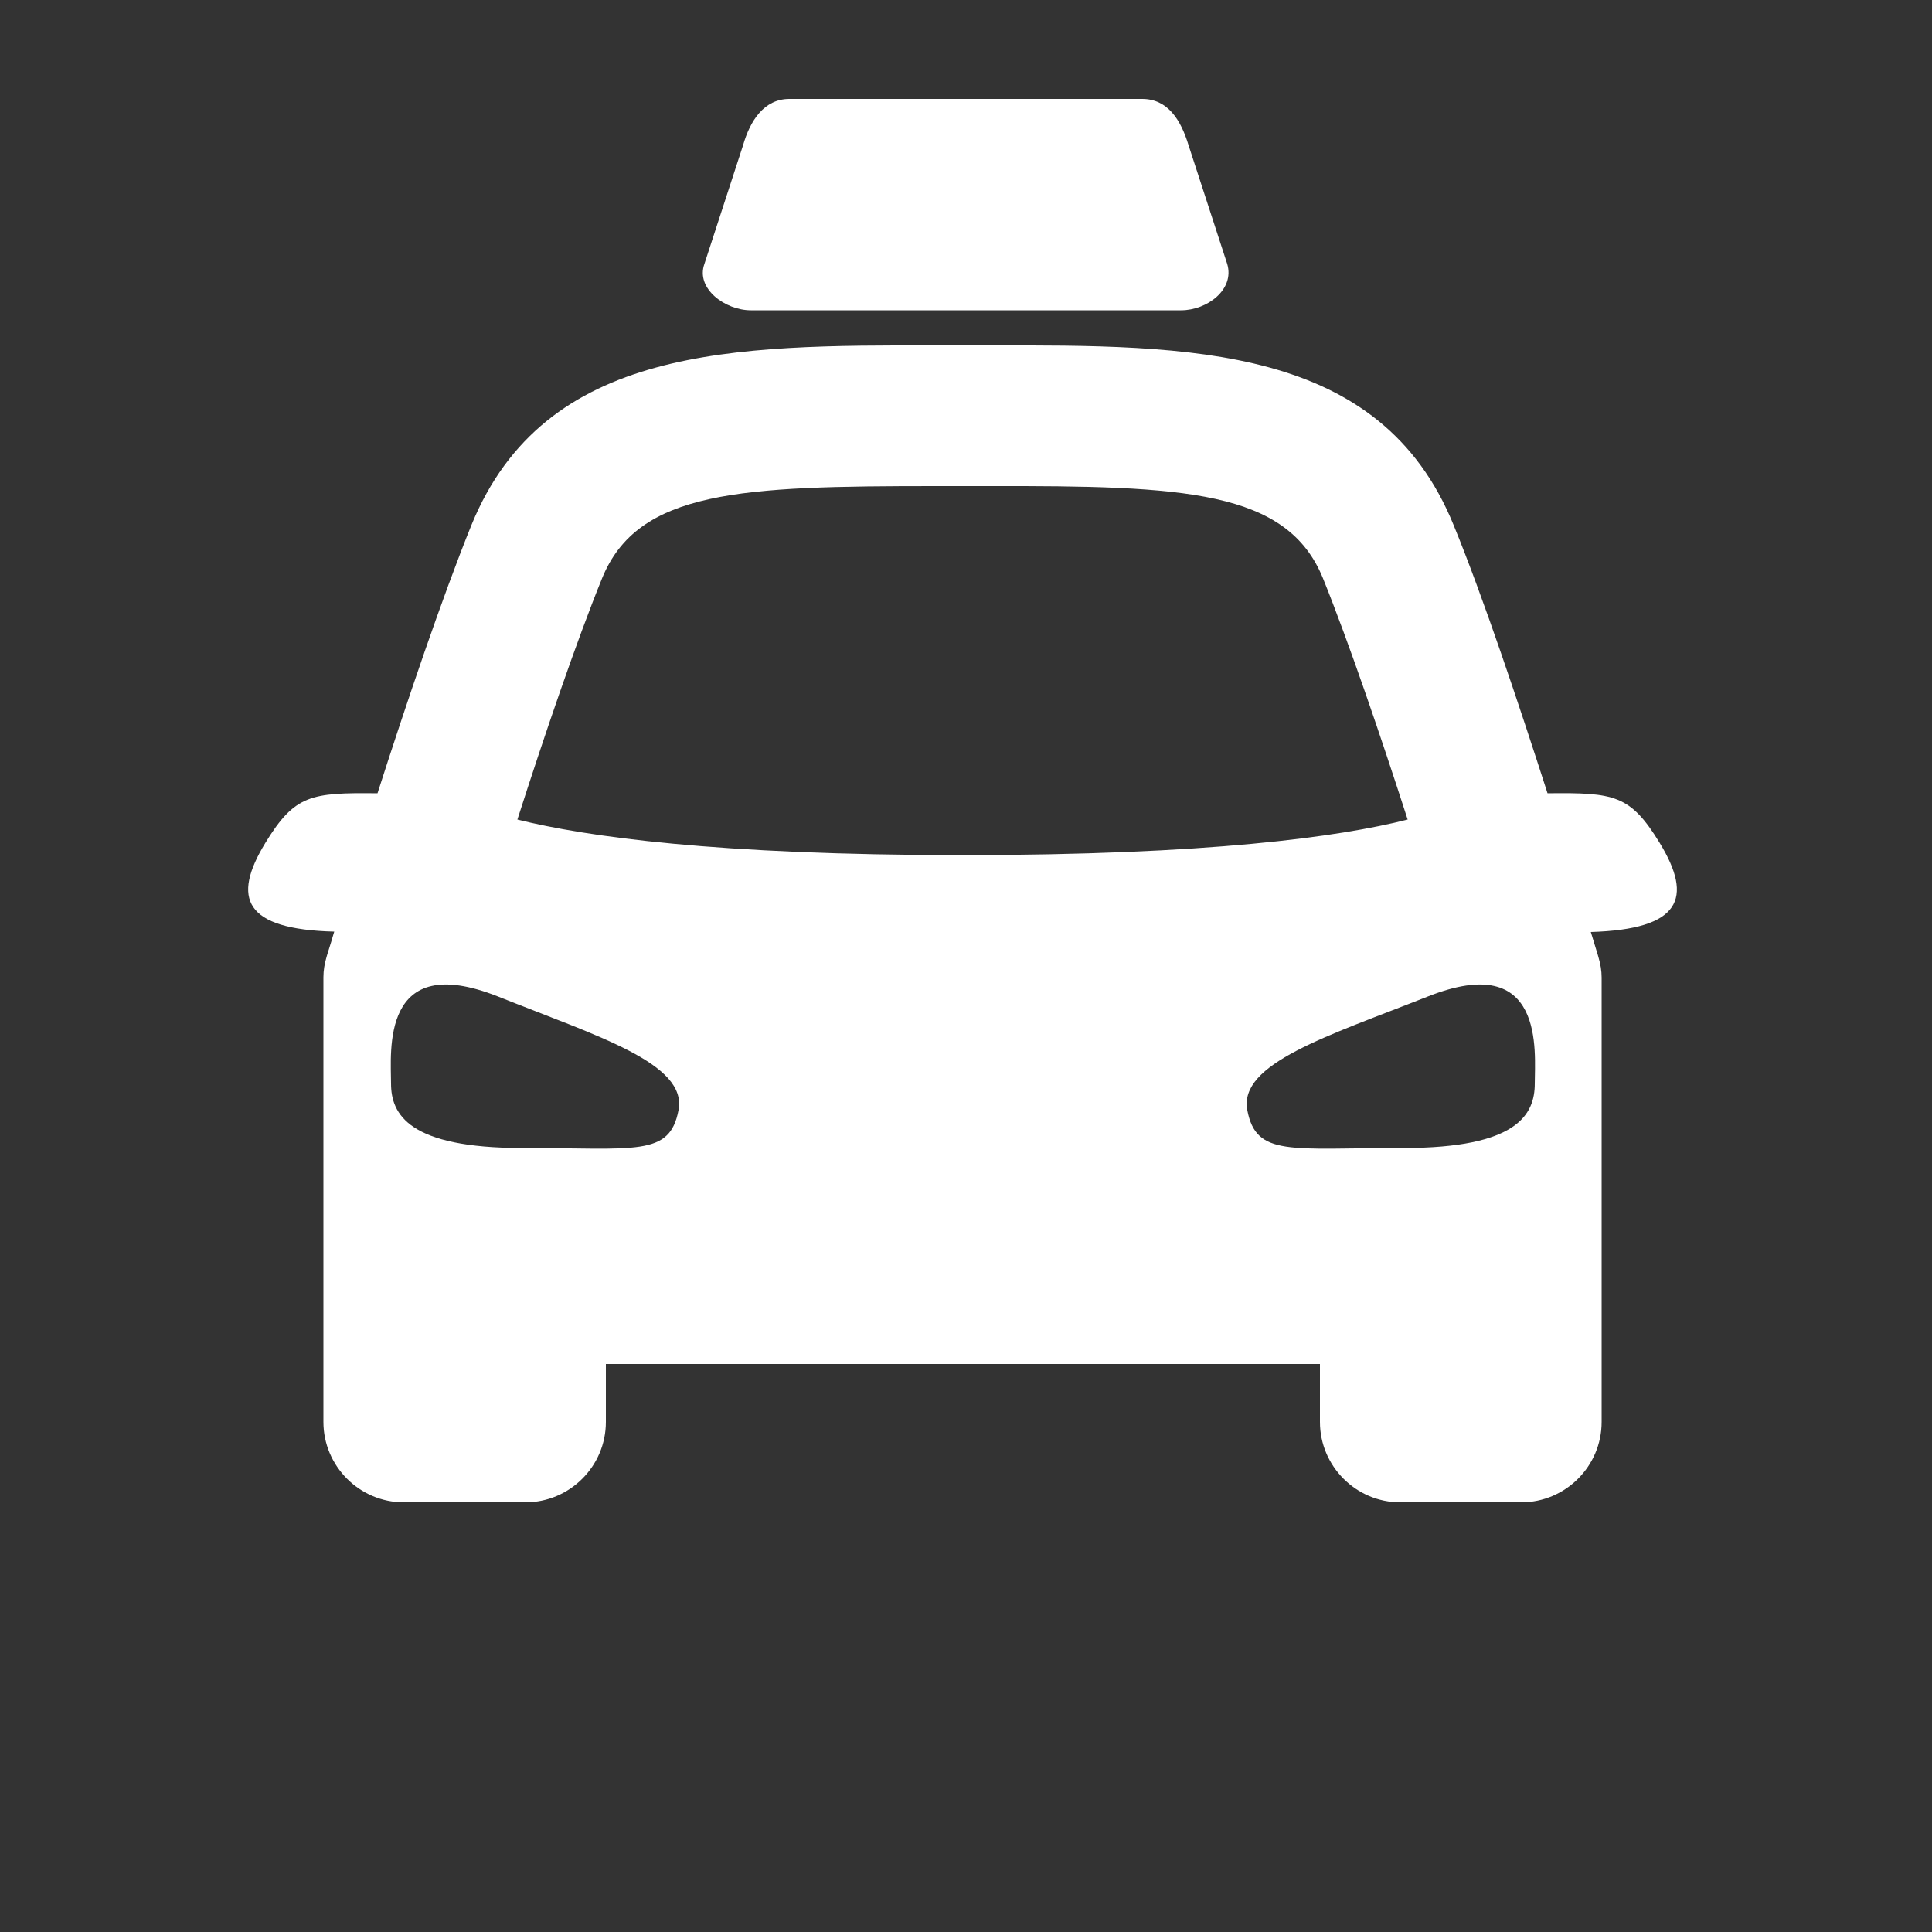 <?xml version="1.0" encoding="utf-8"?>
<!-- Generator: Adobe Illustrator 21.0.2, SVG Export Plug-In . SVG Version: 6.00 Build 0)  -->
<svg version="1.1" xmlns="http://www.w3.org/2000/svg" xmlns:xlink="http://www.w3.org/1999/xlink" x="0px" y="0px"
	 viewBox="0 0 500 500" style="enable-background:new 0 0 500 500;" xml:space="preserve">
<rect x="0" y="0" width="500" height="500" fill="#333333" stroke="none"/>
<style type="text/css">
	.st0{display:none;}
	.st1{display:inline;}
	.st2{fill:#FFFFFF;}
</style>
<g id="Layer_1" class="st0">
	<circle class="st1" cx="250" cy="250" r="250"/>
</g>
<g id="Layer_2">
	<g id="Layer_2_1_">
		<path class="st2" d="M429.5,218.1c-7.6-12.4-11.7-13-29-12.8c-7.4-23-16.6-50.6-24.3-69.4c-19-46.7-68.1-46.6-120.2-46.5h-6.9
			h-6.9C190.1,89.3,141,89.3,122,135.9c-7.6,18.8-16.9,46.3-24.3,69.4c-17.3-0.2-21.4,0.4-29,12.8c-8.8,14.4-5.5,22.4,17.8,23
			c-1.1,3.8-1.9,6.1-2,6.6c-0.5,1.7-0.8,3.4-0.8,5.2V334v0.8V368c0,11.4,9.3,20.8,20.8,20.8H136c11.4,0,20.8-9.3,20.8-20.8v-15h92.4
			h92.4v15c0,11.4,9.3,20.8,20.8,20.8h31.3c11.4,0,20.8-9.3,20.8-20.8v-33.2V334v-81c0-1.8-0.3-3.5-0.8-5.2c-0.1-0.5-0.9-2.9-2-6.6
			C435,240.5,438.3,232.5,429.5,218.1z M175.6,287.3c-2.3,12.1-11,9.8-40.4,9.8s-34-8.7-34-16.7c0-8.1-2.8-34.6,27.7-22.5
			C154.7,268.2,177.9,275.2,175.6,287.3z M133.9,212.1c6.9-21.5,15.2-45.9,21.9-62.4c9.3-22.9,36-23.9,86.4-23.9h6.9h6.9
			c50.4-0.1,77.1,1,86.4,23.9c6.7,16.6,15,41,21.9,62.4c-17.7,4.5-51.6,9.2-115.3,9.2S151.6,216.5,133.9,212.1z M397.2,280.4
			c0,8.1-4.6,16.7-34,16.7s-38.1,2.3-40.4-9.8c-2.3-12.1,20.9-19.2,46.7-29.4C400,245.8,397.2,272.3,397.2,280.4z"/>
	</g>
	<path class="st2" d="M305.7,80.3H194.3c-6.6,0-14.3-5.6-12-12l10-30.7c1.8-6.3,5.4-12,12-12h91.3c6.6,0,10,5.4,12,12l10,30.7
		C319.6,75,312.3,80.3,305.7,80.3z"/>
</g>
</svg>
